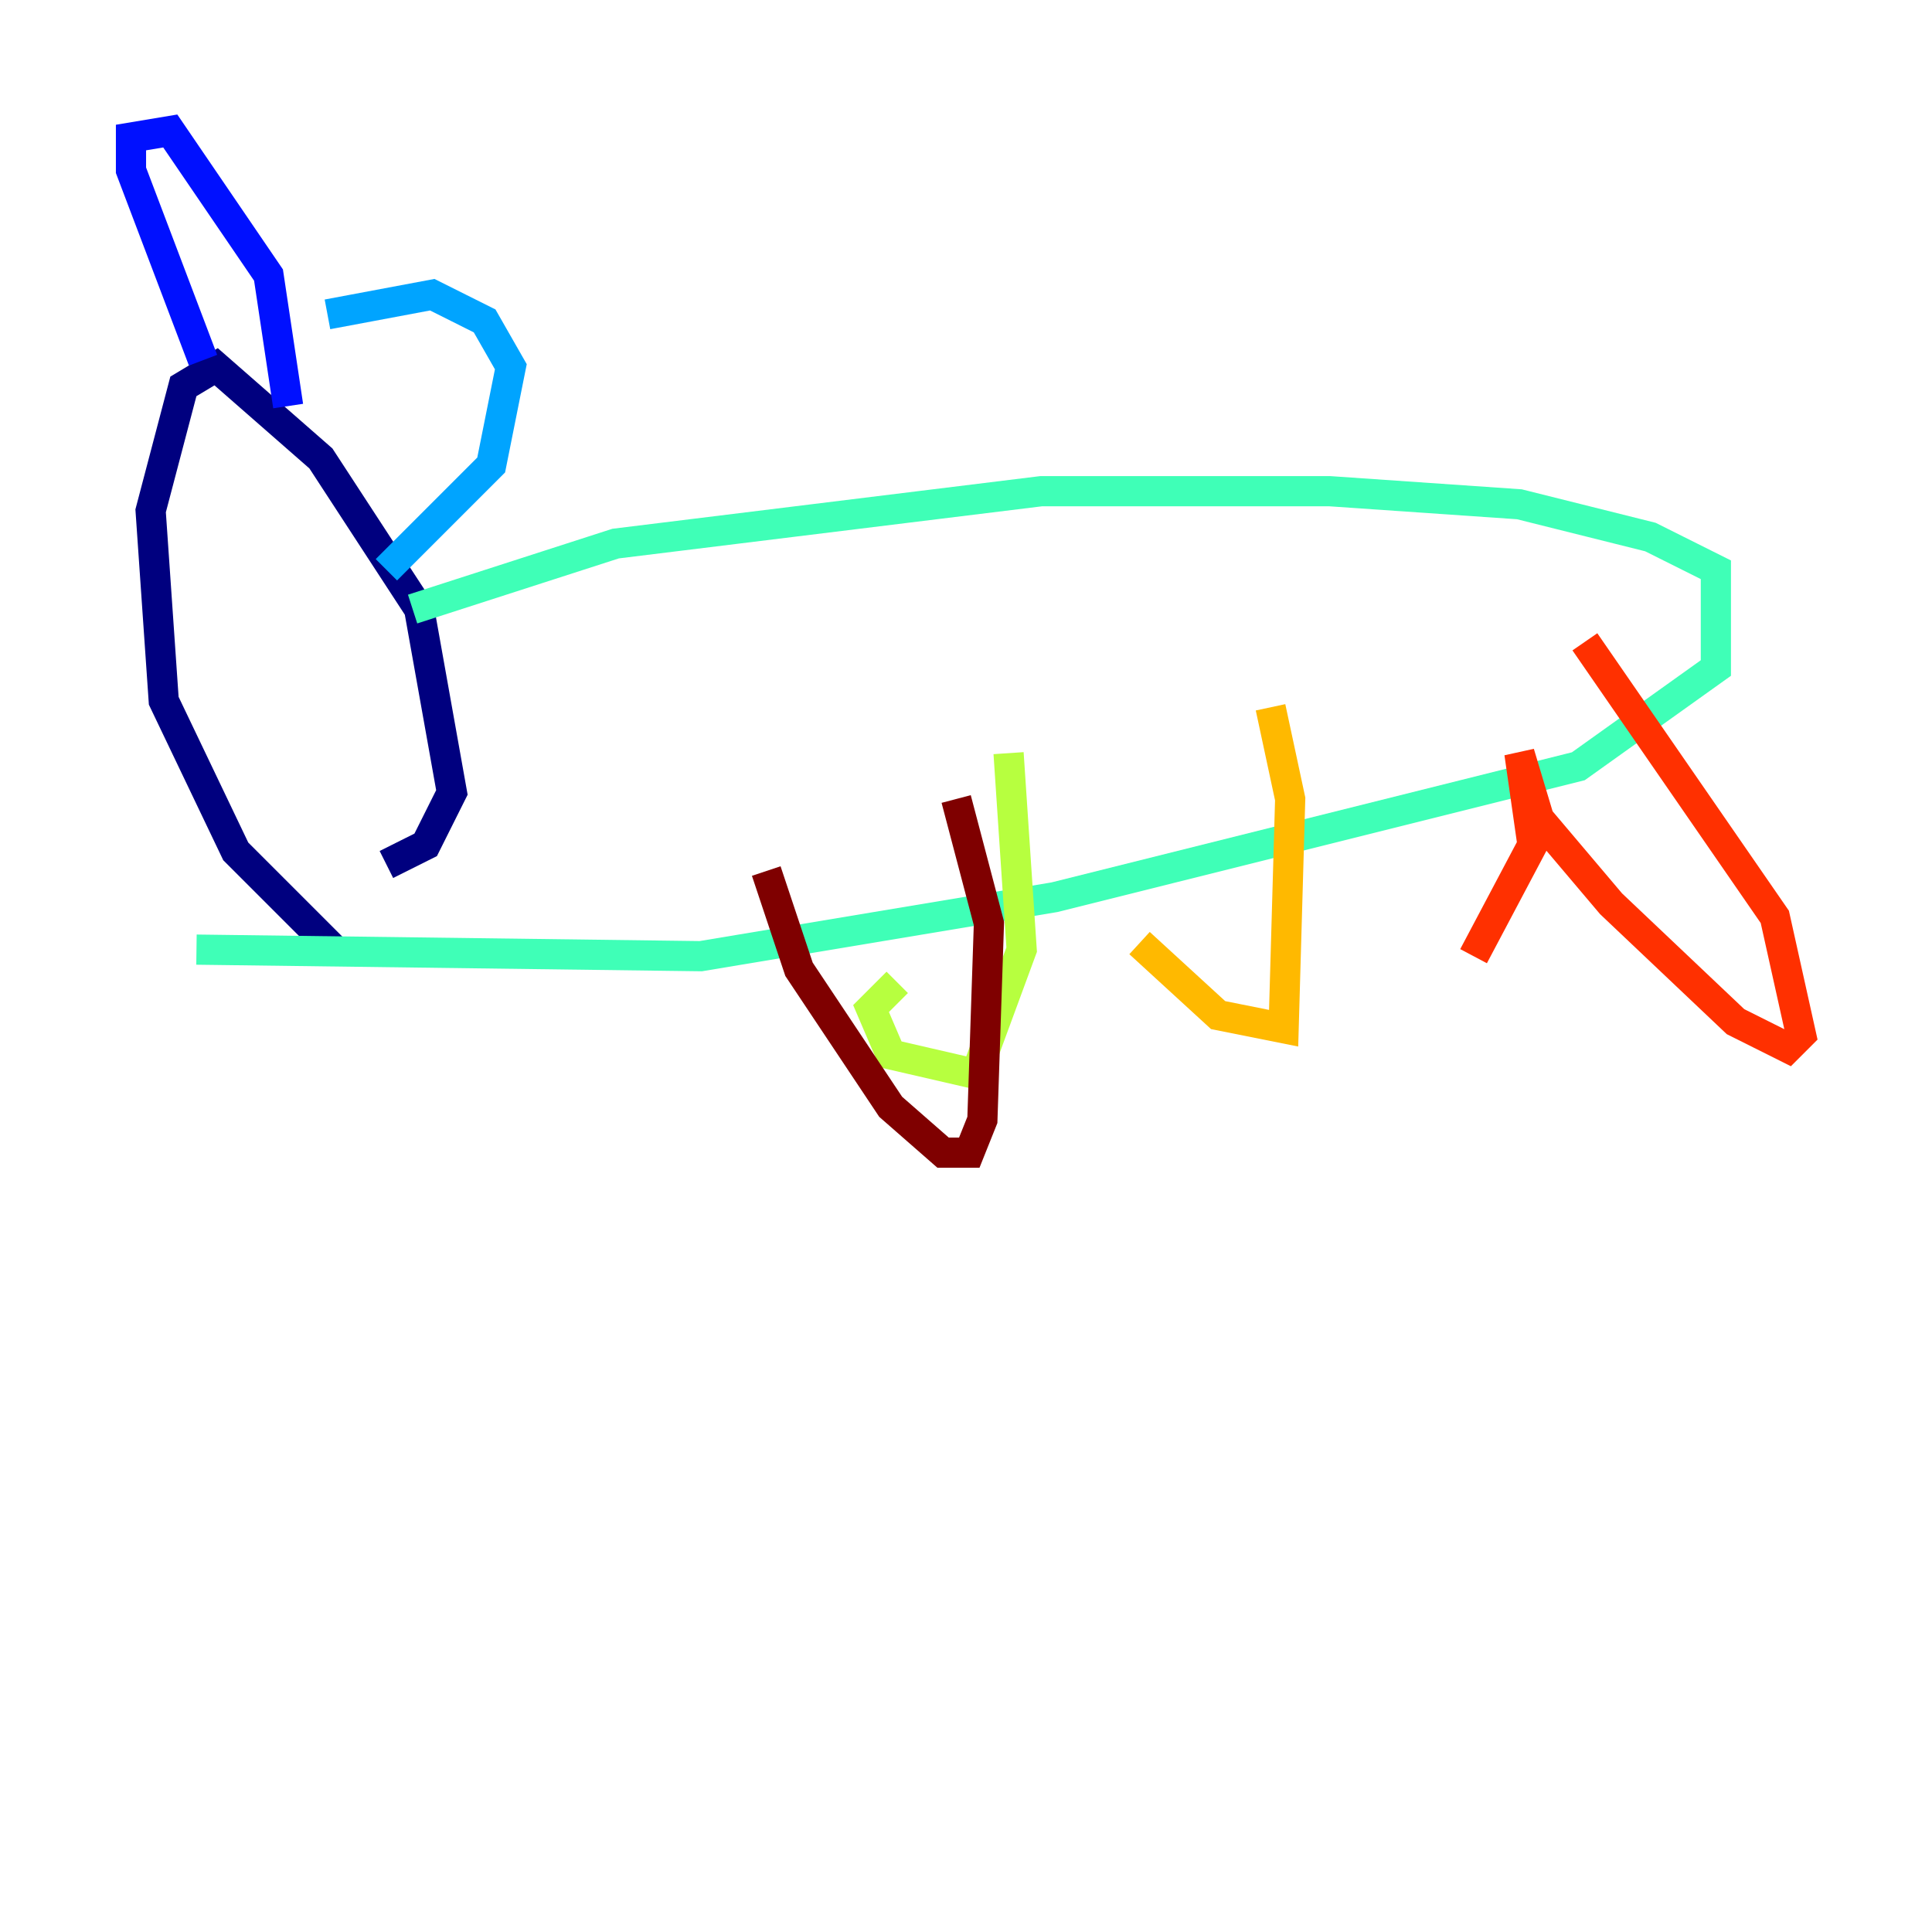 <?xml version="1.0" encoding="utf-8" ?>
<svg baseProfile="tiny" height="128" version="1.2" viewBox="0,0,128,128" width="128" xmlns="http://www.w3.org/2000/svg" xmlns:ev="http://www.w3.org/2001/xml-events" xmlns:xlink="http://www.w3.org/1999/xlink"><defs /><polyline fill="none" points="22.129,62.915 15.62,56.407 10.848,46.427 9.98,33.844 12.149,25.6 14.319,24.298 21.261,30.373 27.77,40.352 29.939,52.502 28.203,55.973 25.6,57.275" stroke="#00007f" stroke-width="2" /><polyline fill="none" points="13.451,23.864 8.678,11.281 8.678,9.112 11.281,8.678 17.79,18.224 19.091,26.902" stroke="#0010ff" stroke-width="2" /><polyline fill="none" points="21.695,20.827 28.637,19.525 32.108,21.261 33.844,24.298 32.542,30.807 25.6,37.749" stroke="#00a4ff" stroke-width="2" /><polyline fill="none" points="27.336,40.352 40.786,36.014 68.99,32.542 88.081,32.542 100.664,33.41 109.342,35.58 113.681,37.749 113.681,44.258 104.57,50.766 69.858,59.444 46.427,63.349 13.017,62.915" stroke="#3fffb7" stroke-width="2" /><polyline fill="none" points="59.444,65.085 57.709,66.82 59.01,69.858 64.651,71.159 67.688,62.915 66.82,49.898" stroke="#b7ff3f" stroke-width="2" /><polyline fill="none" points="75.498,62.481 80.705,67.254 85.044,68.122 85.478,52.936 84.176,46.861" stroke="#ffb900" stroke-width="2" /><polyline fill="none" points="97.627,63.349 101.532,55.973 100.664,49.898 101.966,54.237 106.739,59.878 114.983,67.688 118.454,69.424 119.322,68.556 117.586,60.746 105.003,42.522" stroke="#ff3000" stroke-width="2" /><polyline fill="none" points="50.766,57.709 52.936,64.217 59.01,73.329 62.481,76.366 64.217,76.366 65.085,74.197 65.519,61.18 63.349,52.936" stroke="#7f0000" stroke-width="2" /></svg>